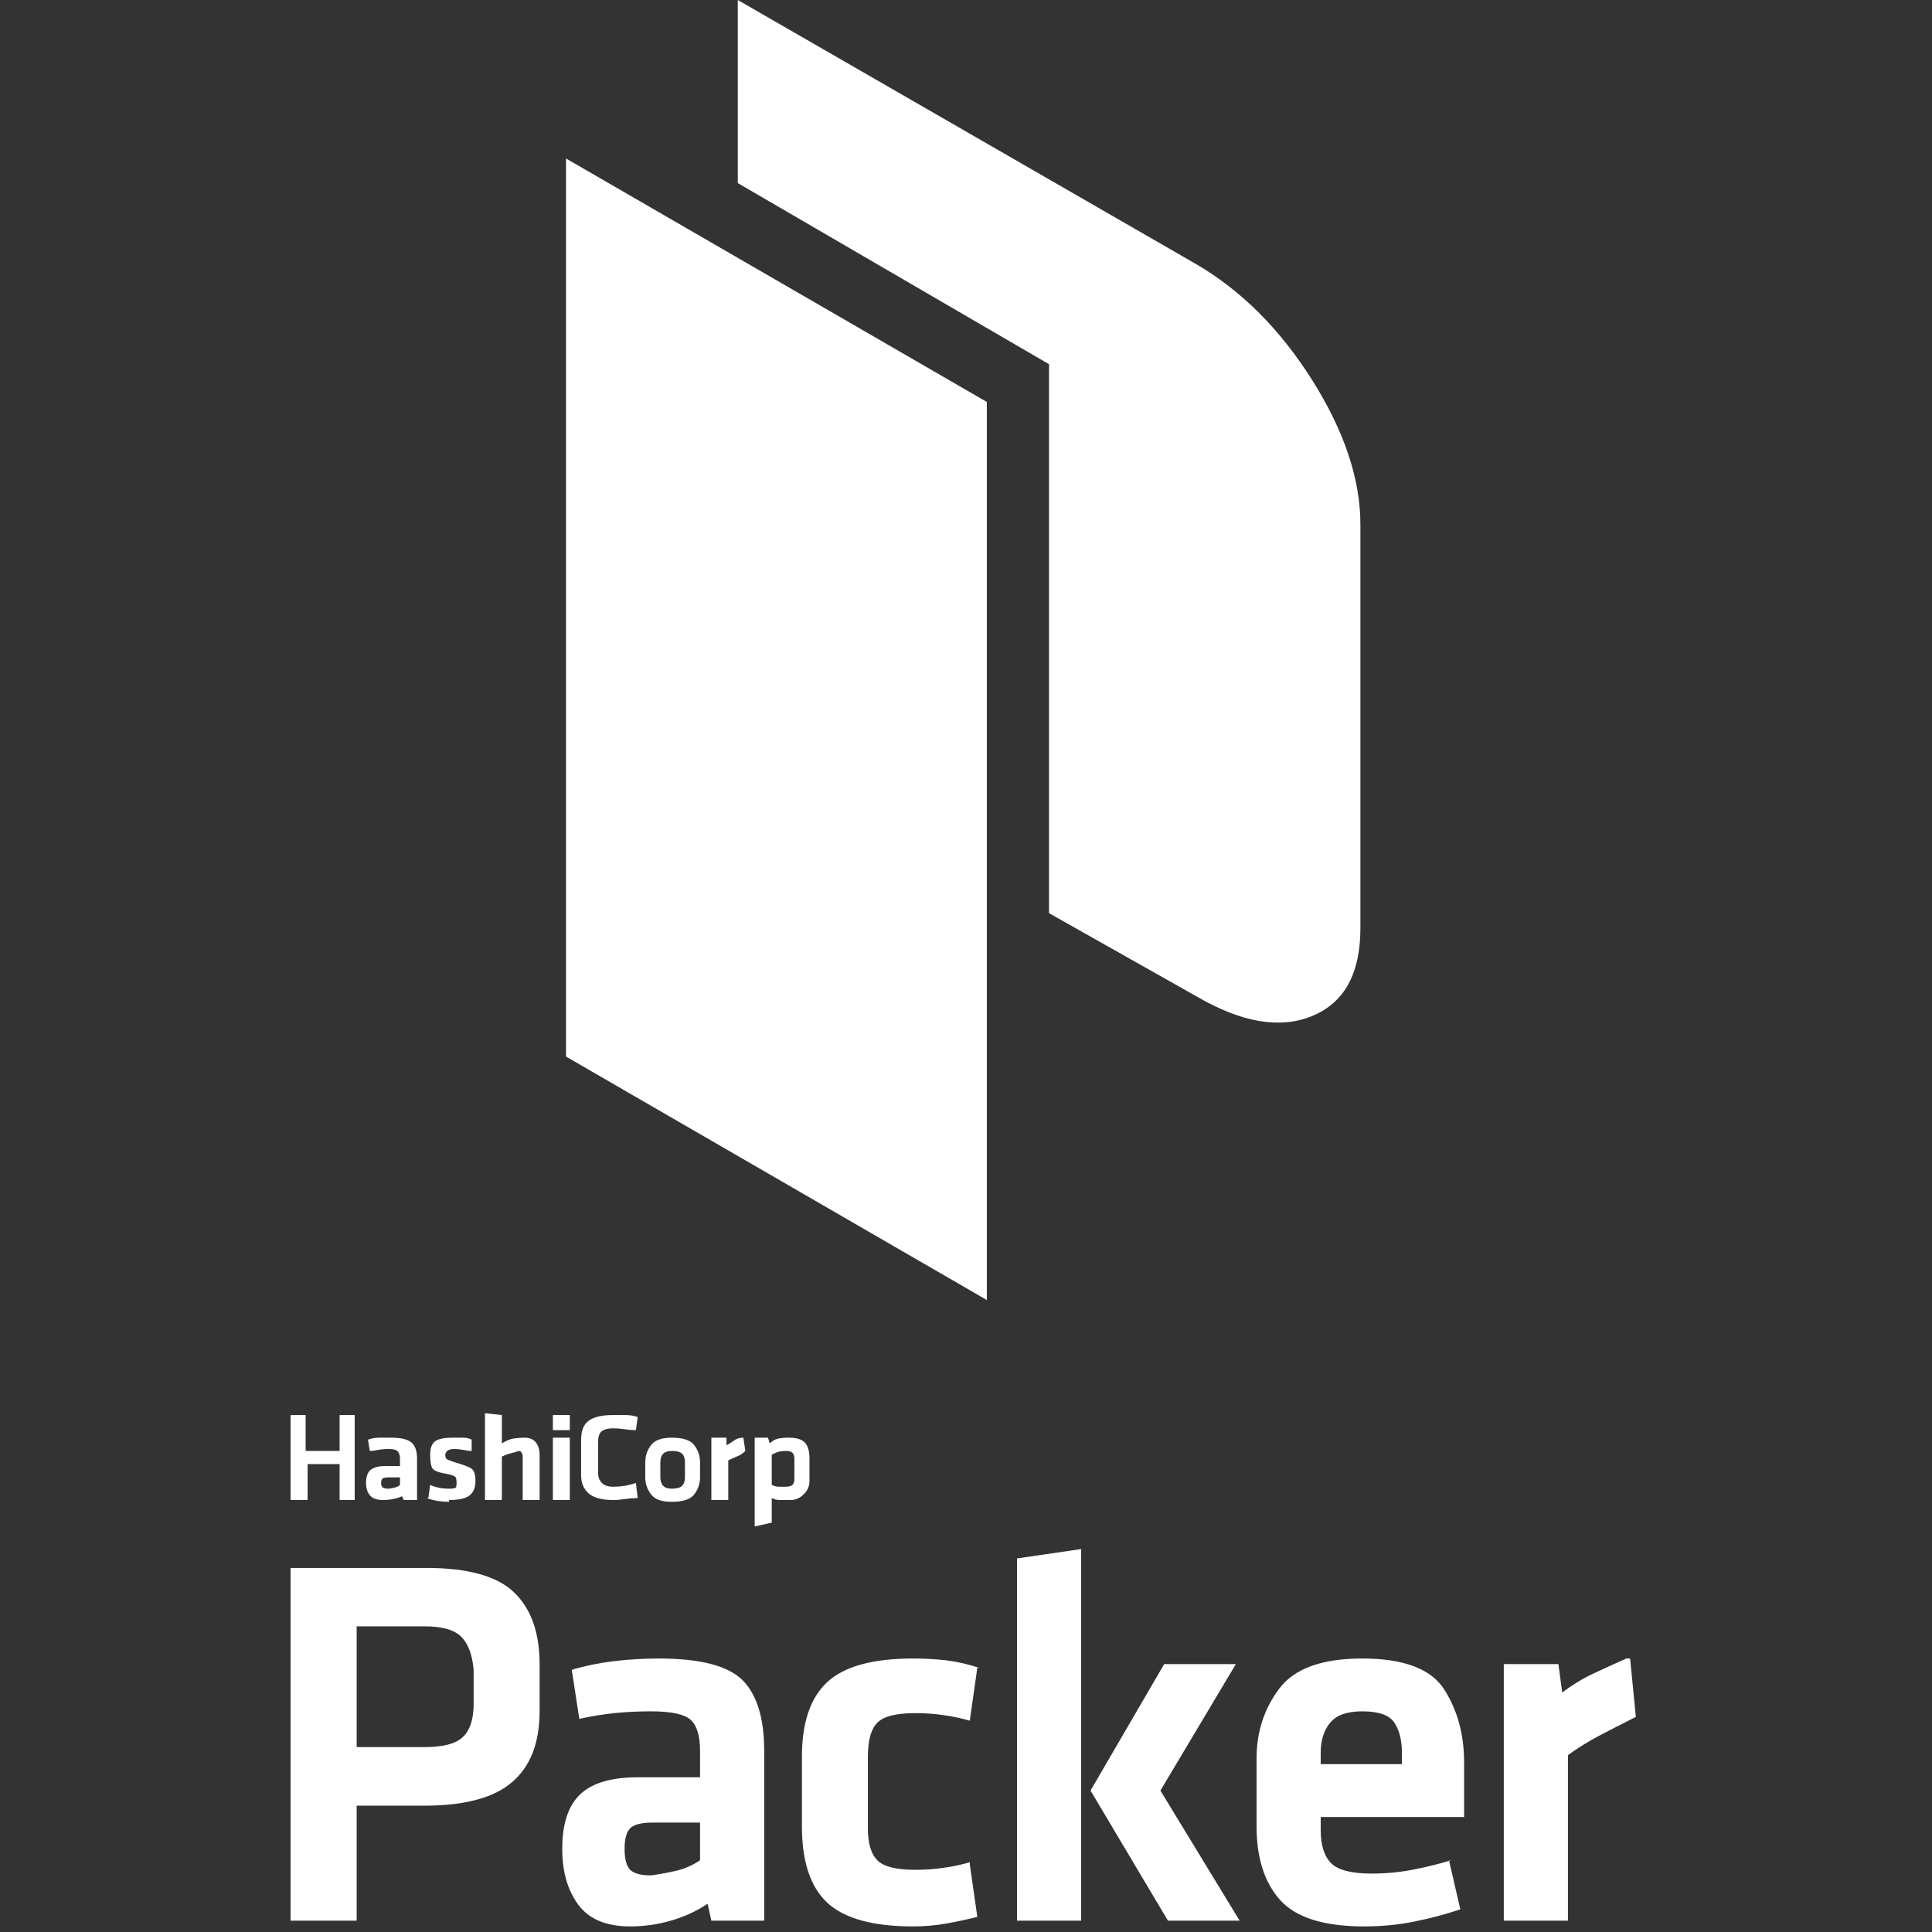 <svg xmlns="http://www.w3.org/2000/svg" xmlns:xlink="http://www.w3.org/1999/xlink" width="128" height="128"><rect width="100%" height="100%" fill="#333333" stroke="none"/><path fill="#ffffff" d="M23.50 99.38L22.50 99.38L22.50 97L20.38 97L20.38 99.38L19.25 99.38L19.25 93.75L20.25 93.75L20.25 96.13L22.50 96.13L22.50 93.75L23.50 93.75L23.50 99.38ZM27.63 96.63L27.63 99.38L26.75 99.38L26.63 99.13Q26.38 99.25 26.06 99.31Q25.75 99.38 25.38 99.38L25.38 99.38Q25.38 99.38 25.38 99.38Q25.38 99.38 25.38 99.38L25.38 99.38L25.38 99.38Q24.75 99.38 24.50 99.06Q24.25 98.75 24.25 98.25L24.25 98.25Q24.25 97.63 24.56 97.38Q24.88 97.13 25.50 97.13L25.50 97.13L26.50 97.13L26.50 96.63Q26.50 96.38 26.38 96.19Q26.25 96 25.75 96L25.75 96Q25.38 96 25.06 96.06Q24.75 96.13 24.50 96.13L24.50 96.13L24.50 96.13L24.38 95.38Q24.75 95.25 25.13 95.25Q25.50 95.25 25.88 95.25L25.88 95.25Q25.88 95.25 25.88 95.25Q25.88 95.25 25.88 95.25L25.88 95.25L25.88 95.25Q26.88 95.25 27.25 95.56Q27.63 95.88 27.63 96.63L27.63 96.63ZM26.50 98.38L26.50 97.88L25.75 97.88Q25.50 97.88 25.38 97.94Q25.25 98 25.25 98.25L25.25 98.25Q25.25 98.50 25.38 98.56Q25.50 98.63 25.75 98.63L25.75 98.63Q25.88 98.63 26.13 98.56Q26.38 98.50 26.50 98.38L26.50 98.38L26.50 98.38ZM29.75 99.38L29.75 99.50Q29.38 99.50 29 99.44Q28.63 99.38 28.25 99.25L28.25 99.25L28.38 99.25L28.50 98.38Q28.75 98.50 29.06 98.56Q29.38 98.63 29.75 98.63L29.75 98.63Q30.13 98.63 30.19 98.56Q30.25 98.50 30.25 98.25L30.25 98.25Q30.25 98 30.19 97.88Q30.13 97.75 29.50 97.63L29.50 97.63Q28.75 97.50 28.63 97.25Q28.50 97 28.50 96.38L28.50 96.38Q28.50 95.75 28.81 95.50Q29.13 95.25 30 95.25L30 95.25Q30.38 95.25 30.69 95.25Q31 95.25 31.25 95.38L31.25 95.38L31.25 96.13Q31 96.13 30.69 96.06Q30.38 96 30.13 96L30.13 96L30.13 96Q29.75 96 29.63 96.13Q29.50 96.25 29.50 96.38L29.50 96.38Q29.50 96.63 29.63 96.69Q29.75 96.75 30.13 96.88L30.13 96.88Q31 97.13 31.25 97.31Q31.50 97.50 31.50 98.13L31.50 98.13Q31.50 98.75 31.13 99.06Q30.75 99.38 29.75 99.38L29.75 99.38ZM35.75 99.38L34.63 99.38L34.63 96.50Q34.63 96.38 34.56 96.25Q34.50 96.13 34.38 96.13L34.38 96.13Q34 96.25 33.75 96.31Q33.50 96.38 33.25 96.50L33.25 96.50L33.25 99.38L32.13 99.38L32.13 93.63L33.25 93.75L33.25 95.63Q33.63 95.38 34 95.31Q34.38 95.25 34.75 95.25L34.75 95.25L34.75 95.25Q35.25 95.25 35.50 95.56Q35.75 95.88 35.75 96.38L35.75 96.38L35.75 99.38ZM37.75 94.75L36.63 94.75L36.63 93.75L37.75 93.75L37.75 94.75ZM37.75 99.38L36.63 99.38L36.63 95.25L37.75 95.25L37.75 99.38ZM38.50 97.75L38.50 95.38Q38.50 94.50 39 94.13Q39.50 93.75 40.63 93.75L40.63 93.75Q41 93.75 41.44 93.75Q41.88 93.75 42.25 93.88L42.25 93.88L42.25 93.88L42.13 94.75Q41.75 94.75 41.38 94.69Q41 94.63 40.63 94.63L40.63 94.63L40.63 94.63Q40.13 94.63 39.88 94.81Q39.63 95 39.63 95.50L39.63 95.50L39.63 97.63Q39.63 98 39.88 98.25Q40.13 98.50 40.63 98.50L40.63 98.50Q41 98.50 41.38 98.44Q41.75 98.38 42.13 98.25L42.13 98.25L42.13 98.25L42.25 99.25Q41.88 99.25 41.44 99.31Q41 99.38 40.63 99.38L40.63 99.38L40.63 99.38Q39.50 99.38 39 98.94Q38.50 98.50 38.50 97.75L38.50 97.75ZM44.50 99.50L44.50 99.50Q43.50 99.50 43.13 99Q42.75 98.50 42.75 97.88L42.75 97.88L42.75 96.88Q42.75 96.25 43.13 95.75Q43.50 95.25 44.50 95.25L44.50 95.25Q45.63 95.25 46 95.75Q46.38 96.25 46.38 96.88L46.38 96.88L46.38 97.88Q46.38 98.50 46 99Q45.63 99.50 44.50 99.50L44.50 99.50ZM44.50 96.13L44.50 96.13Q44.13 96.13 43.94 96.31Q43.75 96.50 43.75 96.88L43.75 96.88L43.75 97.88Q43.75 98.25 43.94 98.44Q44.13 98.63 44.50 98.63L44.50 98.63Q45 98.63 45.19 98.44Q45.38 98.25 45.38 97.88L45.38 97.88L45.38 96.88Q45.38 96.50 45.19 96.31Q45 96.13 44.50 96.13L44.50 96.13ZM49.25 95.25L49.38 96.13Q49.13 96.38 48.81 96.50Q48.50 96.63 48.25 96.75L48.25 96.75L48.25 96.75L48.25 99.38L47.13 99.38L47.13 95.25L48.13 95.25L48.13 95.75Q48.38 95.63 48.63 95.44Q48.88 95.25 49.25 95.25L49.25 95.25L49.25 95.25ZM53.63 96.63L53.63 98Q53.63 98 53.63 98.06Q53.63 98.13 53.63 98.13L53.63 98.13Q53.63 98.63 53.25 99Q52.88 99.38 52.38 99.38L52.38 99.38Q52.38 99.38 52.31 99.38Q52.25 99.38 52.25 99.38L52.25 99.38L52.25 99.38Q52 99.38 51.69 99.38Q51.38 99.38 51.13 99.25L51.13 99.25L51.13 99.25L51.13 100.88L50 101.13L50 95.25L50.88 95.25L51 95.63Q51.25 95.38 51.56 95.31Q51.88 95.25 52.25 95.25L52.25 95.25Q52.25 95.25 52.25 95.25Q52.25 95.25 52.38 95.25L52.38 95.25L52.25 95.25Q53 95.25 53.31 95.56Q53.63 95.88 53.63 96.63L53.63 96.63ZM51.13 96.38L51.13 98.38Q51.38 98.50 51.63 98.50Q51.88 98.50 52 98.50L52 98.50Q52.38 98.50 52.50 98.38Q52.63 98.25 52.63 98L52.63 98L52.63 96.63Q52.63 96.38 52.50 96.25Q52.38 96.13 52.13 96.13L52.13 96.13Q51.75 96.13 51.56 96.19Q51.38 96.25 51.13 96.38L51.13 96.38ZM19.25 127.25L19.25 103.88L28.25 103.88Q32.38 103.88 34.06 105.50Q35.75 107.13 35.75 110.25L35.75 110.25L35.75 113.38Q35.75 116.50 33.94 118.06Q32.13 119.63 28.13 119.63L28.13 119.63L23.63 119.63L23.63 127.25L19.25 127.25ZM28.13 107.75L28.13 107.75L23.63 107.75L23.63 115.75L28.13 115.75Q30 115.75 30.69 115.06Q31.38 114.38 31.38 112.88L31.38 112.88L31.38 110.63Q31.25 109.13 30.56 108.44Q29.88 107.75 28.13 107.75ZM50.63 116L50.63 127.25L47.13 127.25L46.88 126.13Q45.75 126.88 44.44 127.25Q43.13 127.63 41.75 127.63L41.75 127.63L41.75 127.63Q39.38 127.63 38.31 126.19Q37.25 124.75 37.25 122.50L37.25 122.50Q37.25 120 38.44 118.88Q39.63 117.75 42.25 117.75L42.25 117.75L46.38 117.75L46.38 116Q46.38 114.50 45.75 113.94Q45.13 113.38 43.13 113.38L43.13 113.38Q41.88 113.38 40.69 113.50Q39.50 113.63 38.38 113.88L38.38 113.88L37.88 110.63Q39.13 110.25 40.63 110.06Q42.13 109.88 43.63 109.88L43.63 109.88L43.63 109.88Q47.75 109.88 49.19 111.31Q50.63 112.75 50.63 116L50.63 116ZM46.38 123.38L46.38 120.75L43.25 120.75Q42.13 120.75 41.75 121.13Q41.38 121.50 41.38 122.50L41.38 122.50Q41.38 123.50 41.75 123.88Q42.13 124.25 43.13 124.25L43.13 124.25Q44 124.13 44.81 123.94Q45.63 123.75 46.38 123.25L46.38 123.25L46.38 123.38ZM53.13 121L53.13 121L53.13 116.38Q53.13 113 54.81 111.44Q56.50 109.88 60.50 109.88L60.50 109.88Q61.63 109.88 62.69 110Q63.75 110.13 64.88 110.50L64.88 110.50L64.75 110.50L64.25 114Q63.38 113.75 62.50 113.63Q61.63 113.50 60.63 113.50L60.63 113.50L60.63 113.50Q58.75 113.50 58.13 114.13Q57.50 114.75 57.50 116.38L57.50 116.38L57.50 121.13Q57.50 122.63 58.13 123.25Q58.75 123.88 60.63 123.88L60.63 123.88Q61.63 123.88 62.50 123.75Q63.38 123.63 64.25 123.38L64.25 123.38L64.25 123.50L64.75 127Q63.75 127.25 62.69 127.44Q61.63 127.63 60.50 127.63L60.50 127.63Q60.50 127.63 60.50 127.63Q60.50 127.63 60.50 127.63L60.50 127.63L60.50 127.63Q56.50 127.63 54.81 126.06Q53.13 124.50 53.13 121L53.13 121ZM71.63 127.25L67.38 127.25L67.38 103.25L71.63 102.63L71.63 127.25ZM77.13 110.25L81.88 110.25L76.88 118.63L82.13 127.25L77.38 127.25L72.25 118.63L77.13 110.25ZM90.88 124.13L90.88 124.13Q92.25 124.13 93.56 123.88Q94.88 123.63 96.13 123.25L96.13 123.25L96 123.25L96.75 126.50Q95.25 127 93.69 127.31Q92.13 127.63 90.38 127.63L90.38 127.63L90.38 127.63Q86.38 127.63 84.81 125.88Q83.25 124.13 83.25 121L83.25 121L83.25 116.50Q83.25 113.88 84.75 111.88Q86.25 109.88 90.25 109.88L90.25 109.88Q94.38 109.88 95.69 111.94Q97 114 97 116.75L97 116.75L97 120.38L87.50 120.38L87.50 121.25Q87.50 122.75 88.19 123.44Q88.88 124.13 90.88 124.13L90.88 124.13ZM87.50 116.13L87.50 116.88L92.88 116.88L92.88 116.13Q92.88 114.88 92.38 114.13Q91.88 113.38 90.25 113.38L90.25 113.38Q88.75 113.38 88.13 114.13Q87.50 114.88 87.50 116.13L87.50 116.13ZM108 109.88L108.38 113.75Q107.13 114.38 105.94 115Q104.75 115.63 103.75 116.38L103.75 116.38L103.88 116.25L103.88 127.25L99.63 127.25L99.63 110.25L103.25 110.25L103.50 112.13Q104.50 111.38 105.56 110.88Q106.63 110.38 107.75 109.88L107.75 109.88L108 109.88ZM37.50 10.50L65.38 26.63L65.38 86.13L37.50 70L37.50 10.50ZM79.25 17.50L79.25 17.50L48.88 0L48.88 12.13L69.50 24.13L69.50 60.50L79.25 66Q83.75 68.63 86.94 67.31Q90.13 66 90.13 61.50L90.13 61.50L90.13 34.75Q90.13 30.25 86.94 25.19Q83.75 20.13 79.25 17.50L79.25 17.50Z"/></svg>